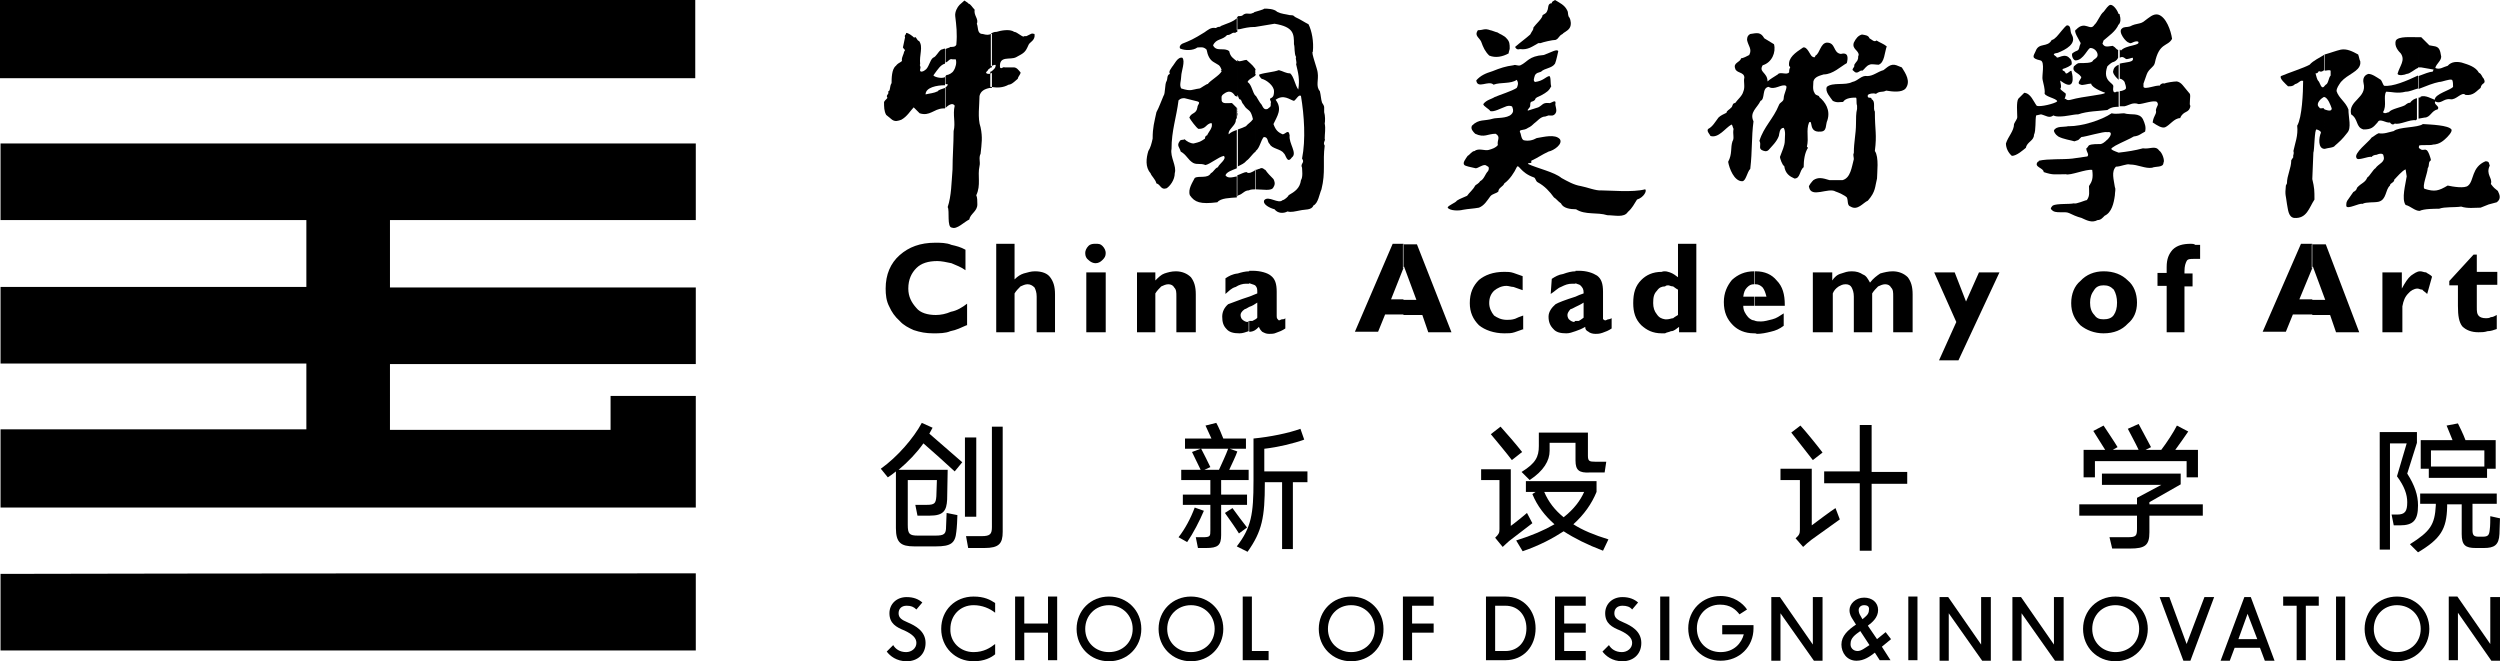 <?xml version='1.0' encoding='UTF-8'?>
<!DOCTYPE svg PUBLIC "-//W3C//DTD SVG 1.1//EN" "http://www.w3.org/Graphics/SVG/1.1/DTD/svg11.dtd">
<svg
   height='122.6'
   width='463.5'
   viewBox='0 0 463.5 122.6'
   y='0px'
   x='0px'
   version='1.1'
   xmlns="http://www.w3.org/2000/svg">
<style
   type='text/css'>
	.st0{fill:#000;}
	.st1{fill-rule:evenodd;clip-rule:evenodd;fill:#000;}
</style>
<title>创新logo</title>
<g transform='translate(-50.3,-19.4)'>
	<g>
		<path
   d='m 221.2,97.8 2,0.9 -0.6,1.1 6.1,5.3 -1.4,1.7 c -1.6,-1.5 -4.2,-3.8 -5.8,-5.2 -1.2,1.7 -2.8,3.4 -4.6,4.9 h 9.1 c 0,0.7 -0.1,4.9 -0.1,5.5 -0.1,2.1 -0.7,3 -3.2,3 h -2.3 l -0.4,-2 h 2.1 c 1.5,0 1.7,-0.3 1.8,-1.6 0,-0.4 0.1,-2.5 0.1,-3 h -5.4 v 8.3 c 0,1.7 0.3,2 1.9,2 h 3.2 c 1.7,0 2,-0.3 2,-1.7 0,-0.4 0.1,-2.1 0.1,-2.5 l 2,0.4 c 0,0.5 -0.1,2.5 -0.2,3.1 -0.2,2.1 -1,2.7 -3.8,2.7 h -4 c -2.5,0 -3.4,-0.7 -3.4,-3.4 v -10.5 c -0.5,0.4 -1,0.8 -1.5,1.1 l -1.3,-1.6 c 3.1,-2.2 6.1,-5.7 7.6,-8.5 z m 10.1,2.7 v 14.7 h -2.1 v -14.7 z m 1,18.3 c 1.6,0 1.9,-0.4 1.9,-1.7 V 98.5 h 2 V 118 c 0,2.2 -0.7,3 -3.4,3 h -3 l -0.4,-2.2 z'
   class='st0' />
		<path
   d='m 271.8,113.5 1.7,0.6 c -0.8,1.9 -2,4.2 -3.1,5.8 l -1.6,-0.9 c 1.2,-1.5 2.3,-3.6 3,-5.5 z m 1.1,-10.9 H 270 v -1.9 h 4.9 l -1.1,-2.4 2,-0.5 c 0.4,0.7 1,2.1 1.3,2.9 h 4.2 v 1.9 h -3 l 1.4,0.5 c -0.3,0.9 -1,2.3 -1.5,3.4 h 3.6 v 1.9 h -5.1 v 2.7 h 4.8 v 1.9 h -4.8 v 5.6 c 0,1.9 -0.6,2.4 -2.8,2.4 h -1.5 l -0.4,-2 h 1.3 c 1.4,0 1.4,-0.2 1.4,-1.3 V 113 h -5.1 v -1.9 h 5.1 v -2.7 h -5.4 v -1.9 h 3.6 c -0.5,-1 -1.2,-2.5 -1.6,-3.3 z m 5.1,0 h -5 c 0.5,0.9 1.2,2.4 1.7,3.4 l -1.1,0.5 h 2.7 c 0.5,-1.1 1.3,-2.8 1.7,-3.9 z m 0.8,11 c 0.7,1 2,2.7 2.7,3.6 l -1.5,1.1 c -0.6,-1 -1.9,-2.8 -2.6,-3.8 z m 3.9,-5 v -7.9 c 3.1,-0.3 6.5,-1 8.7,-1.8 l 0.7,2 c -1.9,0.7 -4.8,1.4 -7.4,1.7 v 4.2 h 8 v 2 H 290 v 12.4 h -2 v -12.4 h -3.2 v 0.2 c 0,6.3 -0.5,8.9 -3.2,12.7 l -2,-1 c 2.7,-3.5 3.1,-6 3.1,-12.1 z'
   class='st0' />
		<path
   d='m 330.4,106.5 v 10.4 c 0.2,-0.1 2.7,-2.1 3,-2.4 l 1,1.9 c -0.4,0.3 -3.5,2.7 -4.3,3.3 -0.3,0.3 -0.7,0.6 -1.2,1.1 l -1.4,-1.7 c 0.7,-0.7 0.8,-0.9 0.8,-1.6 v -9.1 h -3.4 v -2 h 5.5 z m -1.9,-8 c 1,1.1 3,3.4 4,4.7 l -1.9,1.5 c -0.9,-1.2 -2.9,-3.6 -3.9,-4.8 z m 10,18.1 c -1.8,-1.6 -3.2,-3.4 -4.1,-5.6 l 0.6,-0.4 h -1.8 v -2 h 13.1 v 2 c -0.9,2.2 -2.3,4.2 -4.3,6 1.7,1.1 3.9,2 6.5,2.8 l -1,2.1 c -2.9,-1.1 -5.3,-2.3 -7.3,-3.6 -2,1.3 -4.4,2.6 -7.6,3.7 l -1.2,-2 c 2.9,-0.9 5.2,-1.9 7.1,-3 z m -2.9,-14.5 v -2.5 h 9.1 v 4.3 c 0,1 0.3,1.1 1.3,1.1 h 2.1 l -0.3,2 H 345 c -1.9,0.1 -2.6,-0.4 -2.6,-2.2 v -3.3 h -4.8 v 1.5 c 0,1.8 -1.1,3.7 -3.7,5.4 l -1.5,-1.5 c 2.6,-1.6 3.2,-2.8 3.2,-4.8 z m 4.6,13.2 c 1.9,-1.5 3.1,-3.1 3.8,-4.7 h -7.4 c 0.8,1.9 2,3.4 3.6,4.7 z'
   class='st0' />
		<path
   d='m 386.2,106.3 v 10.5 c 0.8,-0.6 3.6,-2.7 4.4,-3.2 l 0.8,2.1 -5.3,3.8 c -0.5,0.4 -1.1,0.9 -1.5,1.3 l -1.4,-1.6 c 0.7,-0.6 0.8,-0.9 0.8,-1.6 v -9.2 h -3.6 v -2.1 z m -2.1,-8 c 1.1,1.2 3.2,3.8 4.1,5 l -1.8,1.4 c -0.9,-1.2 -3,-3.8 -4,-5.1 z m 13.2,0 v 8.6 h 6.6 v 2.2 h -6.6 v 12.4 h -2.2 V 109 h -6.6 v -2.2 h 6.6 v -8.6 h 2.2 z'
   class='st0' />
		<path
   d='m 446.5,112.9 v -1.2 l 4.5,-2.4 h -11 v -2.1 h 14.6 v 2 l -5.8,3.3 v 0.4 h 9.9 v 2.1 h -9.9 v 3.1 c 0,2.4 -0.8,3 -3.6,3 h -3.3 l -0.5,-2.1 h 3.3 c 1.6,0 1.8,-0.2 1.8,-1.6 V 115 h -10.7 v -2.1 z M 446.8,98 c 0.3,0.6 1.9,3.5 2.3,4.3 l -1,0.5 h 2.9 c 1,-1.3 2.3,-3.3 2.9,-4.5 l 2.1,1.1 c -0.6,0.9 -1.6,2.3 -2.4,3.4 h 4.2 v 5.1 h -2.1 v -3 h -17 v 3 h -2.1 v -5.1 h 4 l -2.2,-3.5 1.9,-1 c 0.4,0.6 2.2,3.3 2.6,4 l -0.9,0.5 h 4.8 c -0.5,-1.1 -1.6,-3.1 -2,-3.9 z'
   class='st0' />
		<path
   d='m 498.4,99.5 v 2 l -1.8,5.7 c 1.4,2.2 2,4 2,5.9 0,2.8 -0.9,3.7 -3.4,3.7 h -1.1 l -0.4,-2 h 1 c 1.5,0 1.9,-0.6 1.9,-2.3 0,-1.4 -0.5,-2.9 -1.9,-4.8 l 1.8,-6.1 h -3.1 v 19.7 h -1.9 V 99.5 Z m 3.5,13.6 v -0.3 H 499 v -1.9 h 14.2 v 1.9 h -4.5 v 4.9 c 0,1 0.3,1.2 1.2,1.2 h 0.7 c 1,0 1.2,-0.3 1.3,-1.3 0.1,-0.6 0.1,-1.9 0.1,-2.5 l 1.8,0.4 c 0,0.6 -0.1,2.2 -0.1,2.9 -0.1,2.1 -1,2.6 -2.9,2.6 h -1.5 c -1.9,0 -2.6,-0.5 -2.6,-2.6 v -5.5 H 504 c 0,0.2 0,0.4 0,0.5 -0.1,4.1 -1.2,5.9 -5.4,8.4 l -1.5,-1.5 c 3.8,-2.4 4.6,-3.6 4.8,-7.2 z M 505,101 503.9,98.3 506,97.9 c 0.2,0.4 1,2 1.4,3.1 h 5.6 v 5.3 h -1.6 v 1.7 h -10.8 v -1.7 h -1.5 V 101 Z m -4,4.9 h 9.9 v -3 H 501 Z'
   class='st0' />
	</g>
	<path
   d='m 50.3,19.4 c 43.1,0 86,0 128.9,0 v 14.5 c -42.9,0 -85.8,0 -128.9,0 z m 129,79.7 v -6.3 h -15.8 v 6.3 c -13.5,0 -27.1,0 -40.9,0 V 86.9 c 19,0 37.9,0 56.7,0 V 72.7 c -18.7,0 -37.7,0 -56.7,0 V 60.2 c 19,0 37.9,0 56.7,0 V 46 c -42.9,0 -85.8,0 -128.9,0 v 14.2 c 19,0 37.9,0 56.7,0 v 12.4 c -18.7,0 -37.7,0 -56.7,0 v 14.2 c 19,0 37.9,0 56.7,0 V 99 c -18.7,0 -37.7,0 -56.7,0 v 14.5 c 43.1,0 86,0 128.9,0 z m 0,26.6 V 140 c -42.9,0 -85.8,0 -128.9,0 v -14.2 c 43.1,-0.1 86,-0.1 128.9,-0.1 z'
   class='st1' />
	<g>
		<path
   d='M 479,77.8 V 75 h 2.4 l -2.3,-6.2 -0.2,0.4 v -4.5 h 2.6 l 6.2,16.3 h -4.3 l -1.1,-3.2 z m 27.1,-5.5 h -1.7 v -0.8 l 4.5,-4.9 h 0.6 v 3.2 h 3.8 v 2.4 h -3.8 v 4.1 c 0,0.8 0,1.3 0.4,1.7 0.2,0.2 0.6,0.4 1.3,0.4 0.2,0 0.6,0 0.9,-0.2 0.4,0 0.7,-0.2 1.1,-0.4 v 2.6 c -0.6,0.2 -1.1,0.4 -1.7,0.4 -0.6,0.2 -1.1,0.2 -1.7,0.2 -1.3,0 -2.3,-0.4 -3,-1.1 C 506.2,79.1 506,78 506,76.1 V 72.3 Z M 492,81 V 69.9 h 3.6 v 3 c 0.6,-1.1 1.1,-1.9 1.7,-2.4 0.6,-0.4 1.1,-0.8 1.7,-0.8 0.4,0 0.7,0.2 1.1,0.2 0.2,0.2 0.8,0.4 1.1,0.8 l -0.9,3.2 c -0.4,-0.4 -0.8,-0.6 -0.9,-0.8 -0.4,0 -0.6,-0.2 -0.9,-0.2 -0.6,0 -1.3,0.4 -1.7,0.9 -0.6,0.6 -0.9,1.3 -1.1,2.4 V 81 Z M 479,64.6 v 4.5 l -2.4,5.8 h 2.4 v 2.8 h -3.6 l -1.3,3.2 h -4.3 l 7.1,-16.3 z m -38.7,16.6 v -2.6 0 c 0.8,0 1.5,-0.2 1.9,-0.8 0.4,-0.6 0.6,-1.3 0.6,-2.3 0,-0.9 -0.2,-1.7 -0.6,-2.4 -0.6,-0.6 -1.1,-0.8 -1.9,-0.8 v 0 -2.6 0 c 1.9,0 3.4,0.6 4.5,1.7 1.1,0.9 1.7,2.4 1.7,4.1 0,1.7 -0.6,3 -1.7,3.9 -1.1,1.2 -2.6,1.8 -4.5,1.8 z M 452,81 v -8.6 h -1.7 V 70 h 1.7 v -1.1 c 0,-1.5 0.4,-2.4 1.1,-3.2 0.8,-0.8 1.9,-1.1 3.4,-1.1 0.2,0 0.6,0 0.8,0.2 0.4,0 0.8,0 0.9,0 v 2.6 c -0.2,0 -0.4,0 -0.6,0 -0.2,0 -0.4,0 -0.6,0 -0.6,0 -1.1,0 -1.3,0.4 -0.2,0.4 -0.4,0.9 -0.4,1.9 v 0.4 h 1.5 v 2.4 h -1.5 V 81 Z M 440.3,69.7 v 2.6 c -0.7,0 -1.3,0.2 -1.7,0.8 -0.6,0.8 -0.8,1.5 -0.8,2.4 0,0.9 0.2,1.7 0.8,2.3 0.4,0.6 0.9,0.8 1.7,0.8 v 2.6 c -1.7,0 -3.2,-0.6 -4.3,-1.5 -1.1,-1.1 -1.7,-2.4 -1.7,-4.1 0,-1.7 0.6,-3.2 1.7,-4.1 1.1,-1.2 2.6,-1.8 4.3,-1.8 z m -64.8,11.5 v -2.4 c 0.4,0.2 0.8,0.2 1.3,0.2 0.6,0 1.3,-0.2 2.1,-0.4 0.8,-0.2 1.3,-0.6 2.1,-1.1 v 2.3 c -0.8,0.6 -1.5,0.9 -2.4,1.1 -0.8,0.2 -1.7,0.4 -2.6,0.4 -0.1,-0.1 -0.3,-0.1 -0.5,-0.1 z m 0,-5.1 v -1.7 h 2.3 c -0.2,-0.8 -0.4,-1.3 -0.7,-1.7 -0.4,-0.4 -0.8,-0.6 -1.3,-0.6 h -0.2 v -2.4 h 0.2 c 1.7,0 3,0.6 3.9,1.7 1.1,1.1 1.5,2.6 1.5,4.5 v 0.2 z m 37.9,10.1 h -3.6 l 3.2,-7.1 -4.1,-9.2 h 3.8 l 2.1,5.4 2.4,-5.4 H 421 Z M 386.4,81 V 69.9 h 3.6 v 1.5 c 0.4,-0.6 0.9,-1.1 1.7,-1.3 0.6,-0.2 1.1,-0.4 1.9,-0.4 0.9,0 1.5,0.2 2.1,0.6 0.6,0.2 0.9,0.8 1.3,1.5 0.6,-0.8 1.3,-1.3 1.9,-1.7 0.7,-0.2 1.5,-0.4 2.3,-0.4 1.1,0 2.1,0.4 2.8,1.1 0.6,0.8 0.9,1.7 0.9,3.2 v 7 h -3.6 v -6.6 c 0,-0.8 0,-1.3 -0.4,-1.7 -0.2,-0.4 -0.6,-0.6 -1.1,-0.6 -0.4,0 -0.9,0.2 -1.3,0.4 -0.4,0.4 -0.8,0.8 -1.1,1.3 V 81 H 394 v -6.6 c 0,-0.8 -0.2,-1.3 -0.4,-1.7 -0.2,-0.4 -0.6,-0.6 -1.1,-0.6 -0.6,0 -0.9,0.2 -1.3,0.4 -0.6,0.4 -0.9,0.8 -1.1,1.3 V 81 Z M 375.5,69.7 v 2.4 c -0.6,0 -0.9,0.2 -1.3,0.6 -0.4,0.4 -0.6,0.9 -0.7,1.7 h 2.1 v 1.7 h -2.1 v 0 c 0,0.9 0.4,1.5 0.9,2.1 0.4,0.4 0.8,0.6 1.1,0.6 v 2.4 c -1.7,0 -3,-0.6 -3.9,-1.5 -1.1,-1.1 -1.7,-2.4 -1.7,-4.3 0,-1.7 0.6,-3 1.5,-4.1 1.1,-1 2.4,-1.6 4.1,-1.6 z M 359,81.2 v -2.6 c 0.2,0 0.4,0 0.4,0 0.4,0 0.8,-0.2 1.1,-0.2 0.2,-0.2 0.6,-0.4 0.9,-0.6 v -4.7 c -0.4,-0.2 -0.6,-0.4 -0.9,-0.6 -0.4,0 -0.7,-0.2 -0.9,-0.2 -0.2,0 -0.4,0 -0.6,0.2 v -2.8 c 0.4,0 0.8,0.2 0.9,0.2 0.6,0.2 1.1,0.6 1.5,0.9 v -6.2 h 3.4 V 81 h -3.2 v -1 c -0.6,0.4 -0.9,0.8 -1.5,0.8 -0.4,0.2 -0.8,0.2 -1.1,0.4 z m 0,-11.5 v 2.8 c -0.6,0 -1.1,0.2 -1.5,0.8 -0.6,0.6 -0.7,1.3 -0.7,2.3 0,0.8 0.2,1.5 0.7,2.1 0.4,0.6 0.9,0.8 1.5,0.9 v 2.6 c -0.2,0 -0.4,0 -0.6,0 -1.7,0 -2.8,-0.6 -3.8,-1.5 -1.1,-1.1 -1.5,-2.4 -1.5,-4.1 0,-1.9 0.4,-3.2 1.5,-4.3 0.9,-0.9 2.1,-1.5 3.8,-1.5 0.2,-0.1 0.4,-0.1 0.6,-0.1 z m -16.6,11.1 v -1.9 c 0.2,0 0.4,0 0.6,0 0.4,-0.2 0.6,-0.4 0.9,-0.6 v -2.8 c -0.6,0.4 -1.1,0.6 -1.5,0.8 v -1.9 c 0.4,-0.2 0.9,-0.4 1.5,-0.6 v 0 c 0,-0.2 0,-0.2 0,-0.2 0,-0.6 -0.2,-0.9 -0.6,-1.3 -0.2,-0.2 -0.6,-0.2 -0.9,-0.4 v -2.3 c 0.2,0 0.4,0 0.6,0 1.5,0 2.6,0.4 3.4,0.9 0.8,0.6 1.1,1.5 1.1,3 V 78 c 0,0.2 0,0.4 0,0.6 0.2,0 0.2,0.2 0.4,0.2 0.2,0 0.4,-0.2 0.6,-0.2 0,0 0.2,0 0.6,-0.2 v 1.9 c -0.6,0.4 -1.1,0.6 -1.7,0.8 -0.6,0.2 -0.9,0.2 -1.3,0.2 -0.6,0 -1.1,-0.2 -1.3,-0.4 -0.4,-0.2 -0.6,-0.4 -0.6,-0.9 -0.7,0.4 -1.2,0.6 -1.8,0.8 z m 0,-11.1 V 72 c -0.2,0 -0.4,0 -0.6,0 -0.8,0 -1.3,0.2 -2.1,0.6 -0.6,0.2 -1.1,0.8 -1.9,1.3 l 0.2,-2.8 c 0.6,-0.4 1.3,-0.8 2.1,-0.9 0.8,-0.3 1.6,-0.5 2.3,-0.5 z m 0,4.7 v 1.9 c -0.4,0.2 -0.7,0.4 -0.9,0.4 -0.4,0.4 -0.6,0.8 -0.6,1.1 0,0.4 0.2,0.8 0.4,0.9 0.2,0.2 0.6,0.4 0.9,0.4 0,0 0,-0.2 0.2,-0.2 v 1.9 c -0.6,0.2 -1.1,0.4 -1.7,0.4 -1.1,0 -1.9,-0.2 -2.4,-0.8 -0.6,-0.6 -0.9,-1.3 -0.9,-2.3 0,-0.9 0.6,-1.7 1.3,-2.3 0.5,-0.3 1.8,-0.8 3.7,-1.4 z m -31.9,3.4 V 75 h 2.4 l -2.3,-6.2 -0.2,0.4 v -4.5 h 2.6 l 6.4,16.3 h -4.3 L 314,77.8 Z m 22.3,2.6 c -0.6,0.2 -1.1,0.4 -1.7,0.6 -0.6,0.2 -1.1,0.2 -1.9,0.2 -1.9,0 -3.6,-0.6 -4.7,-1.5 -1.1,-1.1 -1.7,-2.4 -1.7,-4.1 0,-1.9 0.6,-3.2 1.7,-4.3 1.1,-0.9 2.6,-1.5 4.7,-1.5 0.6,0 1.1,0 1.7,0.2 0.6,0.2 1.1,0.4 1.7,0.6 v 2.6 c -0.6,-0.2 -1.1,-0.4 -1.7,-0.6 -0.4,0 -0.9,-0.2 -1.3,-0.2 -0.9,0 -1.7,0.4 -2.3,0.9 -0.6,0.6 -0.9,1.3 -0.9,2.3 0,0.9 0.4,1.7 0.9,2.3 0.6,0.4 1.3,0.8 2.4,0.8 0.4,0 0.9,0 1.5,-0.2 0.4,-0.2 0.9,-0.4 1.5,-0.6 v 2.5 z M 310.5,64.6 v 4.5 l -2.3,5.8 h 2.3 v 2.8 h -3.4 l -1.3,3.2 h -4.3 l 7,-16.3 z m -28.6,16.2 v -1.9 c 0.2,0 0.4,0 0.6,0 0.4,-0.2 0.8,-0.4 0.9,-0.6 v -2.8 c -0.6,0.4 -0.9,0.6 -1.5,0.8 v -1.9 c 0.6,-0.2 0.9,-0.4 1.5,-0.6 v 0 c 0,-0.2 0,-0.2 0,-0.2 0,-0.6 0,-0.9 -0.4,-1.3 -0.4,-0.2 -0.6,-0.2 -1.1,-0.4 v -2.3 c 0.2,0 0.4,0 0.6,0 1.5,0 2.8,0.4 3.4,0.9 0.8,0.6 1.1,1.5 1.1,3 V 78 c 0,0.2 0,0.4 0.2,0.6 l 0.2,0.2 c 0.2,0 0.4,-0.2 0.6,-0.2 0.2,0 0.4,0 0.6,-0.2 v 1.9 c -0.6,0.4 -1.1,0.6 -1.7,0.8 -0.4,0.2 -0.9,0.2 -1.3,0.2 -0.6,0 -0.9,-0.2 -1.3,-0.4 -0.2,-0.2 -0.4,-0.4 -0.6,-0.9 -0.6,0.6 -0.9,0.8 -1.5,0.9 h -0.3 z m -52.4,-1.1 c -0.9,0.4 -1.9,0.9 -3,1.1 -0.9,0.4 -2.1,0.4 -3.2,0.4 -1.3,0 -2.4,-0.2 -3.6,-0.6 -0.9,-0.4 -1.9,-0.9 -2.6,-1.7 -0.9,-0.8 -1.5,-1.7 -1.9,-2.6 -0.6,-1.1 -0.7,-2.3 -0.7,-3.4 0,-2.6 0.9,-4.7 2.6,-6.2 1.7,-1.5 3.8,-2.3 6.6,-2.3 0.9,0 2.1,0 3,0.4 0.9,0.2 1.7,0.4 2.6,0.9 v 3.8 c -0.8,-0.6 -1.7,-0.9 -2.6,-1.3 -0.9,-0.2 -1.9,-0.4 -2.6,-0.4 -1.7,0 -3,0.4 -3.9,1.3 -0.9,0.9 -1.5,2.1 -1.5,3.8 0,1.5 0.6,2.6 1.5,3.6 0.7,0.9 2.1,1.3 3.6,1.3 0.9,0 1.9,-0.2 2.8,-0.6 1.1,-0.2 2.1,-0.8 3,-1.5 v 4 z m 52.4,-10 V 72 c -0.2,0 -0.4,0 -0.6,0 -0.6,0 -1.3,0.2 -1.9,0.6 -0.8,0.2 -1.3,0.8 -1.9,1.3 V 71 c 0.6,-0.4 1.3,-0.8 2.3,-0.9 0.6,-0.2 1.4,-0.4 2.1,-0.4 z m 0,4.7 v 1.9 c -0.4,0.2 -0.6,0.4 -0.8,0.4 -0.6,0.4 -0.8,0.8 -0.8,1.1 0,0.4 0.2,0.8 0.4,0.9 0.2,0.2 0.6,0.4 0.9,0.4 l 0.2,-0.2 v 1.9 c -0.6,0.2 -1.1,0.4 -1.7,0.4 -1.1,0 -1.9,-0.2 -2.4,-0.8 -0.6,-0.6 -0.8,-1.3 -0.8,-2.3 0,-0.9 0.4,-1.7 1.1,-2.3 0.9,-0.3 2,-0.8 3.9,-1.4 z M 261.1,81 V 69.9 h 3.4 v 1.5 c 0.6,-0.6 1.1,-1.1 1.7,-1.3 0.6,-0.2 1.3,-0.4 2.1,-0.4 1.1,0 2.1,0.4 2.8,1.1 0.6,0.8 0.9,1.7 0.9,3.2 v 7 h -3.6 v -6.6 c 0,-0.8 0,-1.3 -0.4,-1.7 -0.2,-0.4 -0.6,-0.6 -1.1,-0.6 -0.4,0 -0.9,0.2 -1.3,0.4 -0.4,0.4 -0.8,0.8 -1.1,1.3 V 81 Z m -9.6,-14.7 c 0,-0.4 0.2,-0.9 0.6,-1.3 0.4,-0.4 0.9,-0.4 1.3,-0.4 0.6,0 0.9,0 1.3,0.4 0.4,0.4 0.6,0.9 0.6,1.3 0,0.6 -0.2,0.9 -0.6,1.3 -0.4,0.4 -0.8,0.6 -1.3,0.6 -0.4,0 -0.9,-0.2 -1.3,-0.6 -0.4,-0.3 -0.6,-0.7 -0.6,-1.3 z M 251.7,81 V 69.9 h 3.6 V 81 Z M 235,81 V 64.6 h 3.4 v 6.6 c 0.6,-0.6 1.1,-0.9 1.7,-1.1 0.8,-0.2 1.3,-0.4 2.1,-0.4 1.3,0 2.3,0.4 2.8,1.1 0.6,0.8 0.9,1.7 0.9,3.2 v 7 h -3.4 v -6.6 c 0,-0.8 -0.2,-1.3 -0.4,-1.7 -0.4,-0.4 -0.8,-0.6 -1.3,-0.6 -0.4,0 -0.9,0.2 -1.3,0.4 -0.4,0.4 -0.8,0.8 -1.1,1.3 V 81 Z'
   class='st1' />
		<g>
			<path
   d='m 326.6,25 c 0.2,0 1.1,0.4 1.3,0.4 0.6,0.4 1.3,0.6 1.7,1.1 0.6,0.6 0.6,1.1 0.6,1.9 0,0.2 -0.2,0.6 -0.2,0.9 -1.1,0.6 -2.4,0.9 -3.6,0.4 -0.8,-0.8 -1.1,-1.5 -1.5,-2.6 v 0 c -0.4,-0.8 -1.3,-1.1 -0.6,-2.1 1,0 1.2,-0.4 2.3,0 z'
   class='st1' />
			<path
   d='m 379.2,27.6 c 0.4,1.5 -0.4,3.4 -2.1,3.9 -0.8,1.3 0.9,1.3 0.9,3 0.4,-0.4 1.3,-0.9 1.9,-1.3 0.4,-0.6 1.7,0.2 2.1,-0.4 0,0 0,-0.8 0.2,-0.8 0,-0.2 -0.2,-0.4 -0.2,-0.4 -0.2,-1.5 1.1,-2.4 2.6,-3.4 0.8,-0.2 1.3,1.5 1.7,1.7 0.2,0 0.4,0.4 0.6,-0.2 0.8,-0.4 0.9,-2.3 2.1,-2.4 1.7,0 1.1,1.9 2.6,2.1 1.5,-0.4 1.3,0.9 1.1,1.7 -1.1,0.6 -2.6,2.1 -4.3,2.1 -0.6,0.2 -1.7,0.4 -1.9,1.3 0,0.6 -0.2,1.5 0.2,2.1 0.2,0.6 0.9,0.4 0.9,0.8 1.1,0.9 2.1,2.4 1.5,4.3 -0.4,0.8 0,2.1 -1.3,2.1 -2.3,0.2 -1.3,-2.3 -2.1,-1.7 -0.6,1.5 0,2.8 -0.4,4.5 l 0.2,0.2 c -0.6,0.9 -0.8,2.3 -0.8,3.6 -0.8,0.6 -0.6,2.1 -1.7,2.1 -0.9,-0.4 -1.7,-0.9 -1.9,-2.3 -0.4,-0.2 -0.8,-1.5 -0.8,-1.7 0.4,-1.1 0.9,-2.1 0.9,-3 0,-0.8 0.2,-1.7 -0.2,-2.4 -0.8,0 -0.8,1.1 -0.9,1.5 -0.4,1.1 -1.3,1.9 -1.9,2.6 -0.4,0.4 -0.9,0.2 -1.3,0 -0.6,-0.4 0,-0.9 -0.4,-1.7 0.8,-2.6 2.6,-4.1 3.6,-6.6 0.2,-0.6 0.9,-0.6 0.9,-1.3 0,-0.8 0.8,-2.1 0.4,-2.3 -0.8,-0.4 -2.1,0.9 -3.2,0.2 -1.3,0.2 -0.6,2.3 -1.5,2.6 -0.6,1.3 -2.1,2.1 -1.3,3.8 -0.4,3 -0.2,5.4 -0.6,8.8 -0.6,0.6 -0.8,2.3 -1.5,2.3 -1.5,0 -2.4,-2.4 -2.6,-3.6 0.8,-1.5 0.4,-2.6 0.8,-3.8 0.4,-0.6 0,-1.3 0.2,-2.3 -0.2,-0.4 -0.2,-0.8 -0.4,-0.8 -1.1,0.6 -2.4,2.6 -3.9,2.1 0,-0.2 -0.8,-0.9 -0.4,-1.3 0.8,-0.4 1.3,-1.3 1.9,-2.1 0.4,-0.4 0.9,-0.6 1.5,-0.9 0,-0.4 0.6,-0.6 0.8,-0.9 0.4,-0.2 0.2,-0.9 0.8,-0.9 0.4,-0.6 1.3,-1.3 1.5,-2.1 0.4,-0.9 0,-1.9 0.2,-2.6 0,-1.1 -1.5,-0.8 -1.7,-1.7 -0.4,-1.1 0.9,-1.1 1.1,-1.9 0.4,0 1.1,-0.4 1.5,-0.6 0.6,-1.1 -0.2,-1.7 -0.4,-2.8 0,-0.6 0.2,-0.9 0.6,-1.1 1.3,-0.2 1.9,-0.4 2.6,0.8 z'
   class='st1' />
			<path
   d='m 396.9,26.5 c 0.4,0.2 0.9,0.8 1.3,0.4 0.6,0.4 1.3,0.6 1.9,1.1 -0.4,1.1 -0.4,3 -1.5,3.4 -0.6,0 -1.3,-0.2 -1.7,0 -0.6,0.2 -0.9,0.8 -1.3,1.1 -0.6,-0.2 -0.9,0.9 -1.7,0 -0.4,-0.2 0.2,-0.6 0.2,-0.9 -0.2,-0.2 0.6,-0.9 0.6,-1.1 0.2,-0.4 0,-0.6 0.2,-0.9 0,-0.9 -1.3,-1.1 -0.9,-2.3 0.4,-0.8 0.8,-1.3 1.5,-1.5 0.5,0.1 1.2,0.1 1.4,0.7 z'
   class='st1' />
			<path
   d='m 339.2,28.9 c 0,0 -0.4,1.9 -0.6,2.3 -0.6,0.9 -1.9,0.8 -2.6,1.5 -0.6,0.2 -0.8,0.2 -1.1,0.6 -0.2,0.6 -0.4,1.1 0,1.3 1.5,-0.2 1.9,-0.9 2.6,-1.1 0.4,0 0.2,1.5 0.4,1.9 -0.4,0.8 -0.8,1.1 -1.9,1.7 -0.4,0.2 -1.1,0.4 -1.1,0.8 -0.6,0.6 -0.9,0 -0.9,1.1 0,0.4 -0.7,0.8 -0.4,0.9 l 1.9,-0.6 c 0.8,-0.4 0.8,-0.9 1.9,-0.8 0.4,0.2 1.3,-0.8 1.3,0 -0.2,0.4 0.4,1.3 0,1.9 -0.4,0.6 -0.9,0.4 -1.3,0.4 l -0.6,0.2 c -0.9,0 -1.5,0.9 -2.1,1.3 -0.2,0.2 -0.6,0.6 -1.1,0.8 -0.8,0.6 -1.7,0.2 -1.5,0.8 0.2,0.2 0.2,1.3 0.7,1.5 0.9,0.2 1.7,0 2.4,-0.4 1.3,-0.2 3.4,-0.8 4.3,0.2 0.6,0.9 -1.1,2.1 -2.1,2.3 -1.3,0.6 -1.9,1.1 -3.2,1.7 v 0.4 c 0.2,0 -0.8,0 -0.6,0.2 1.7,0.8 4.9,1.5 6.2,2.6 1.1,0.6 2.3,1.3 3.6,1.5 1.1,0.2 2.8,0.9 3.8,0.8 1.7,0 5.8,0.4 8.1,-0.2 0.4,0.2 -0.2,1.5 -1.5,1.9 -0.6,0.9 -0.8,1.5 -1.7,2.3 -0.7,1.1 -2.4,0.6 -3.8,0.6 -1.9,-0.6 -4.1,0 -5.8,-1.1 -1.1,0 -2.4,-0.2 -2.8,-1.1 -0.6,-0.4 -0.8,-0.8 -1.3,-1.1 -0.8,-1.1 -1.7,-2.1 -3,-2.8 -0.4,-0.2 -0.4,-0.8 -0.7,-0.9 -2.6,-0.9 -2.8,-2.6 -3.2,-1.9 -0.4,0.9 -1.3,2.3 -2.3,3 -0.2,0.6 -1.1,0.8 -1.1,1.5 -0.4,0.4 -1.1,0.4 -1.5,0.9 -0.6,0.8 -1.1,1.7 -2.1,2.1 -1.1,0.2 -1.9,0.2 -3,0.4 -0.7,0.2 -2.4,0.2 -2.8,-0.4 0,-0.4 1.5,-0.9 1.7,-1.3 0.6,-0.4 1.3,-0.6 1.9,-0.9 0.4,-0.6 1.1,-1.1 1.5,-1.9 0.2,-0.2 0.7,-0.4 0.9,-0.8 0.8,-0.4 0.9,-1.3 1.5,-1.9 0.2,-0.4 0.2,-0.8 -0.2,-0.9 0,0 -0.2,-0.2 -0.4,-0.2 -0.6,0 -1.3,0.6 -1.7,0.6 -0.9,-0.2 -1.9,-0.4 -2.1,-0.6 -0.4,-0.4 0.2,-1.1 0.6,-1.7 0.4,-0.2 0.8,-0.9 1.3,-0.9 0.7,-0.6 1.9,0 2.6,-0.2 0.7,-0.2 1.3,-0.4 1.7,-0.9 -0.2,-0.9 0.6,-1.5 -0.4,-2.1 -1.5,0 -2.1,0.8 -3.8,0 -0.4,-0.4 -0.9,-0.9 -0.6,-1.5 1.3,-1.3 2.3,-0.8 3.9,-1.3 0.6,-0.2 2.6,0 3.4,-0.8 0.4,-0.4 0.4,-0.8 0.2,-1.3 0,-0.2 -0.4,-0.4 -1.1,-0.2 -1.1,0.4 -2.3,1.1 -3,0.9 -0.2,-0.4 -1.3,-0.9 -1.3,-1.3 0.6,-0.8 1.5,-0.9 2.1,-1.3 0.9,-0.4 3.2,-1.1 4.1,-1.7 0.2,-0.4 0.4,-0.9 0,-1.5 -1.1,0.8 -3,0.4 -4.3,0.9 -0.9,-0.9 -3,0.9 -3.2,-0.8 0.8,-0.9 1.7,-1.3 3,-1.7 1.5,-0.6 2.4,-0.9 3.9,-1.1 0.4,-0.2 0.8,0.2 1.3,0 1.3,-0.6 1.5,-1.7 4.3,-1.9 1.4,-0.5 2.5,-1.2 2.7,-0.7 z'
   class='st1' />
			<path
   d='m 402.9,31.9 c 0.7,1.1 1.7,2.6 0.7,3.9 -0.7,0.8 -2.4,0.6 -3.6,0.4 -0.8,0.4 -1.1,0 -1.9,0.6 -0.6,-0.2 -1.3,0 -1.5,0.2 -0.2,0.9 0.7,0.2 0.7,0.8 0.8,0.4 0.2,1.7 0.6,2.3 0,3.6 0.4,4.1 0,7.3 0.8,1.1 0.4,4.1 0.4,5.1 -0.4,1.5 -0.2,2.4 -1.7,4.1 -0.9,0.4 -1.9,1.9 -3.2,1.1 -0.7,-0.2 -0.4,-1.1 -0.7,-1.7 -0.4,-0.4 -1.5,-0.9 -2.1,-1.1 -1.3,-0.8 -4.5,1.3 -4.9,-0.8 -0.2,-0.2 0.6,-1.1 0.8,-1.3 0.9,-0.6 1.7,-0.4 3,0 h 2.4 c 1.5,-0.4 1.7,-2.4 2.1,-3.9 0,-0.4 -0.2,-0.9 0,-1.1 0,-2.1 0.4,-3.6 0.4,-5.4 0,-0.9 0,-2.1 0.2,-2.8 V 39 c -0.2,-0.6 0,-1.3 -0.2,-1.5 -0.6,0 -1.9,0 -2.4,0.8 -0.7,0 -1.1,0.2 -1.9,-0.2 -0.4,-0.6 -1.5,-1.7 -1.1,-2.6 1.1,-0.9 3.4,-0.2 4.7,-0.9 1.1,-0.2 1.7,-1.3 2.8,-1.1 1.1,0 1.9,-0.8 3,-1.1 0.6,-0.4 1.3,-1.3 2.4,-0.9 z'
   class='st1' />
			<path
   d='m 510.8,34 c -0.4,-0.4 -0.4,-0.9 -0.9,-1.1 -0.6,-1.1 -1.9,-1.5 -3.2,-1.9 -0.9,-0.2 -1.9,-0.2 -2.6,0.6 -0.8,0.2 -1.5,0.8 -2.3,0.4 0.2,-0.8 1.1,-1.3 1.1,-2.1 v 0 c -0.2,-1.3 -0.4,-1.7 -1.1,-1.9 l -1.1,-0.2 -1.5,-1.5 h -0.6 v 5.6 c 0.2,0 0.4,0 0.6,0 l 2.3,0.4 -0.2,0.4 c -0.6,0 -1.5,0.4 -2.6,0.8 v 2.4 c 1.5,-0.6 2.8,-1.1 3.8,-1.3 0.6,0 1.9,-0.6 2.4,-0.4 0.2,0.2 0.2,0.9 0.2,1.3 -0.4,0.6 -3.4,1.3 -3.4,2.4 -0.6,-0.2 -1.7,-0.9 -2.6,-0.6 0,0.2 -0.2,0.2 -0.4,0.2 v 3.9 l 1.1,-0.2 c 1.1,0 1.3,-1.3 2.4,-1.5 0.6,-0.6 -0.8,-0.9 -0.4,-1.5 1.1,0.6 1.5,-0.6 2.8,-0.4 1.1,0.2 2.1,-1.5 2.8,-0.8 1.5,0.2 2.1,-0.8 2.8,-1.3 0.2,-1.1 1.1,-0.6 0.6,-1.7 z m -12.2,-7.7 c -1.3,0 -3.6,-0.2 -4.1,0.6 -0.4,1.1 0.6,2.1 0.9,2.4 0.9,1.3 -0.2,2.3 -0.6,3.8 0.2,0.4 1.3,0.2 1.7,0 0.6,0 1.5,-0.9 2.1,-1.1 z m 0,7.1 v 2.4 c -0.8,0.2 -1.5,0.6 -2.3,0.6 -1.5,0.4 -2.6,0 -3.6,0 -0.6,0.9 0.2,2.6 -0.6,3.8 0.4,0.4 0.8,0 1.1,0 0.4,-0.6 2.3,-0.9 3,-1.3 v 0 c 0.2,-0.2 0.8,-0.6 0.9,-0.4 0.4,-0.6 0.9,-0.8 1.3,-0.9 v 3.9 l -0.2,0.2 c -1.1,-0.2 -3,0.9 -3.9,0.6 -0.4,0.4 -0.8,0 -0.9,-0.2 -0.7,0.2 -1.9,-0.9 -2.3,0 -0.8,0.9 -1.1,1.3 -2.6,1.3 -1.5,-0.4 -0.9,-1.9 -2.3,-2.8 -0.6,-2.6 3,-3 2.3,-5.8 -0.2,-0.9 0.2,-1.5 0.9,-1.7 0.7,0 1.5,0.6 2.3,1.1 0.2,0.2 0.4,0.9 0.6,1.1 1.6,0.2 4.2,-0.9 6.3,-1.9 z'
   class='st1' />
			<path
   d='m 456.3,36.8 c -1.3,-1.5 -1.5,-2.1 -2.4,-2.3 -0.6,0 -1.9,0.2 -2.4,0.4 -0.2,-0.2 -0.8,0.2 -0.8,0.4 -0.6,-0.2 -2.8,0.8 -3,0.2 v -0.6 l 0.6,-1.7 c 0.4,-1.1 1.3,-1.3 1.5,-2.1 0.8,-3.9 2.4,-3 3.2,-4.5 -0.2,-1.5 -1.1,-4.1 -2.6,-4.5 -0.9,-0.2 -1.7,0.6 -2.4,1.1 -0.9,0.8 -1.5,0.4 -2.8,1.1 -0.6,0.2 -1.1,0 -1.5,0.4 -0.8,0.6 0.8,2.6 1.3,2.6 0.4,0.4 0.9,-0.4 1.7,-0.2 0.6,0.8 -2.3,0.6 -3.2,1.7 0,0 0,-0.2 -0.2,-0.2 v 1.5 c 0.4,-0.2 0.6,-0.2 1.1,0.2 0.2,0.2 1.1,-0.2 1.3,-0.2 0.4,0.9 -1.3,0.8 -2.4,1.1 V 34 c 0.4,0 0.8,0.4 0.9,0.6 0,0.2 0.4,0.9 0.2,1.3 -0.2,0.2 -0.8,0.4 -1.1,0.4 v 2.8 c 0.4,0 0.8,0 0.9,0 0.9,-0.2 1.5,-0.8 2.6,-0.4 0.8,0 2.8,-0.8 3.4,-0.4 0.4,0.6 0,0.6 -0.2,1.5 0.2,0.8 -0.4,0.9 -0.6,2.3 0.9,0.6 1.7,1.1 2.3,0.9 0.9,-0.4 1.7,-1.7 2.8,-1.7 0.6,-1.5 1.7,-0.8 1.9,-2.3 -0.3,-0.1 0.1,-1.8 -0.1,-2.2 z M 443.1,24 v -2 c 0.2,0 0.2,0 0.2,0.2 0.2,0.7 0.2,1.3 -0.2,1.8 z m 0,4.7 c -0.6,-0.2 -0.4,-0.4 -1.1,-0.8 -1.3,0.2 -1.5,0.2 -1.9,-0.4 l 0.2,-0.6 c 0.9,-0.8 2.3,-1.7 2.8,-3 V 22 c -0.2,-0.6 -0.9,-1.7 -1.5,-1.7 -0.4,0 -0.9,0.8 -1.3,1.3 -0.6,0.4 -1.1,1.9 -1.7,2.4 -0.8,1.3 -1.7,-0.9 -3.4,0.9 -0.6,0.2 0.6,1.9 0.8,2.4 0.2,0 -0.2,0.6 -0.2,0.9 -0.2,0.8 -0.4,0.4 -1.3,1.1 -0.2,0.4 0.2,1.3 0.6,1.3 1.5,0 2.3,-2.4 2.8,-2.3 0.6,0 1.3,0.6 1.3,1.3 0,0.6 -0.8,0.8 -0.9,1.1 -0.2,0.4 -1.5,0.4 -2.6,0.4 -0.2,0 -0.7,0.4 -0.9,0.6 -0.4,1.1 0.8,1.1 1.3,1.9 0.4,0.2 -1.1,1.3 0,1.5 0.2,0.2 1.3,-0.2 1.9,-0.2 0,0.4 0.9,1.1 2.6,1.7 -0.2,0.4 -3.9,0.6 -6.4,1.3 -0.8,0.2 -0.9,-0.2 -0.9,-0.2 -0.6,0.4 0.4,-0.9 -0.2,-1.1 -0.2,-0.2 -0.9,-0.6 -0.8,-0.8 0.4,-0.4 -0.4,-1.9 0.2,-1.3 2.6,1.9 2.1,-1.1 1.9,-1.7 0,-0.8 -0.7,0.4 -1.1,0.2 -0.4,-0.8 -0.6,-0.2 -0.6,-0.8 0.7,-0.2 1.5,-0.6 1.7,-0.9 0,-0.4 0,-0.8 -0.4,-1.1 -0.9,-1.1 -2.3,0.2 -2.4,-0.2 0,-0.2 -1.3,-0.6 0.2,-0.8 1.5,-0.6 3.6,-1.7 2.6,-3.4 -0.4,-0.6 0,-1.7 -0.9,-1.7 -0.4,0.2 -1.5,1.7 -1.9,2.1 -0.2,0.2 -0.6,0.6 -0.9,0.6 -0.8,1.5 -2.4,0.4 -3,2.1 -0.4,0.9 -0.9,1.3 0.9,1.7 0.9,0.2 0.2,3 0.4,3.6 0.2,0.8 0.4,1.7 0.4,2.3 -0.4,0.8 2.3,1.1 2.3,1.7 -0.4,0.4 -3.2,1.1 -3.8,0.8 -0.6,-0.8 -1.1,-2.3 -2.3,-2.4 l -1.1,1.1 c -0.4,0.6 -0.2,2.6 -0.2,3.4 0,0.4 -0.4,0.8 -0.6,1.3 0,1.3 -1.1,2.3 -1.5,3.6 0,0.8 0.4,1.7 1.1,2.3 0.9,0 2.1,-1.1 2.6,-1.5 0.2,-1.1 1.5,-1.3 1.5,-2.4 0.4,-0.8 0.2,-2.8 0.4,-3.6 l 0.9,-0.2 c 0.9,0.2 1.5,0.8 2.3,0.2 0.3,0.2 1,0.2 1,0.2 1.5,0 2.6,-0.4 3.6,-0.4 1.7,-0.6 3.8,-0.6 5.4,-0.8 0.8,-0.6 1.5,-0.6 2.1,-0.6 v -2.8 c -0.2,0 -0.4,0 -0.4,0 0,0 -0.8,0.6 -0.6,-0.9 0.2,-0.8 -2.1,-0.9 -1.1,-3.8 0.4,-0.4 0.9,-0.8 1.1,-0.8 0.6,-0.2 0.8,-0.6 0.9,-0.8 v -1.4 z m 0,2.7 v 2.8 c -0.2,-0.2 -0.4,-0.4 -0.4,-0.4 -0.2,-0.2 -0.8,-0.9 -0.6,-1.3 0.1,-0.6 0.5,-0.9 1,-1.1 z'
   class='st1' />
			<path
   d='m 483.5,36.3 c 0,-0.6 0.4,-1.1 0.8,-1.7 1.3,-1.5 3.4,-1.9 3.6,-3.4 v -0.4 c -0.2,-0.4 -0.2,-0.8 -0.4,-1.3 -1.1,-0.6 -2.1,-1.1 -3.2,-0.9 -0.9,0.2 -1.9,0.6 -3,0.9 v 3 c 0.4,0 0.8,-0.2 1.1,0 v 0.9 c -0.4,0.4 -0.4,1.5 -0.9,1.7 l -0.2,0.2 v 2.1 c 0.6,0.2 1.1,1.5 1.3,2.1 0,0.6 -0.7,0.4 -1.3,0.2 V 47 c 0.6,-0.2 1.7,-0.2 1.9,-0.6 0.9,-0.8 1.3,-1.1 2.3,-2.4 0.8,-0.9 0.2,-2.8 0.2,-4.3 -0.5,-1.4 -1.8,-2.1 -2.2,-3.4 z m -2.2,-6.8 c -0.9,0.6 -2.1,1.1 -2.8,1.9 -1.1,0.6 -3.9,1.5 -5.3,2.1 -0.4,0.4 0.9,1.5 1.3,1.9 0.6,0 0.9,0 1.3,-0.4 0.8,-0.2 0.9,-0.8 1.5,-0.6 0,2.1 -0.2,6.8 -1.1,8.3 0.2,1.9 -0.4,3.2 -0.7,4.7 0.2,0.6 -0.2,0.9 0,1.1 l -0.4,0.6 c 0,1.5 -0.8,2.8 -0.8,4.3 v 0 l -0.2,0.4 c -0.2,1.9 0,1.7 0.2,3.4 0.2,0.9 0.2,2.4 1.3,2.6 2.4,0.2 2.8,-1.9 3.8,-3.4 0,-1.7 0,-2.1 -0.4,-3.8 l 0.2,-4.9 c 0.2,-0.4 0.2,-4.5 0.6,-4.3 0,0 0.8,0.2 0.8,0.6 -0.4,0.9 -0.6,3 0.7,3 v 0 -7.3 l -0.2,-0.2 c 0.2,-0.2 -0.8,0.2 -0.8,-0.2 -0.6,-0.4 -0.2,-1.3 0.8,-1.9 h 0.2 v -2.1 c -0.6,0.9 -0.9,-0.6 -1.1,-0.8 -0.4,-0.4 -0.4,-0.9 -0.6,-1.5 0.6,0 0.4,-0.4 0.7,-0.4 0.4,0.2 0.6,0 0.9,-0.2 v -2.9 z'
   class='st1' />
			<path
   d='m 242.1,25.7 c -0.6,-0.2 -0.6,0 -1.5,0.4 0,0 -0.2,0 -0.4,0 -0.2,0.4 -1.3,-0.8 -1.9,-0.8 -0.8,-0.6 -2.6,-0.2 -3.2,0 -0.6,0 -0.9,0.2 -1.1,0.4 v 6 c 0.4,-0.2 0.9,-0.4 0.9,-0.2 0,0.4 -0.2,0.6 -0.4,0.8 -0.2,0.2 -0.4,0.4 -0.6,0.4 v 2.8 c 1.3,0.2 2.3,0.2 3.4,-0.4 0.6,0 1.3,-0.8 1.7,-1.1 0,-0.4 0.8,-1.1 0.4,-1.3 -0.2,-0.2 -0.6,-0.9 -1.3,-0.8 -0.4,0 -1.1,0 -1.5,0 -0.4,-0.2 -0.6,0.4 -0.9,0 -0.2,-2.3 1.9,-1.3 3,-1.9 1.5,-0.8 1.7,-0.9 2.3,-2.3 0.2,-0.5 1.3,-0.8 1.1,-2 z m -8.1,0 c -0.4,0.2 -0.8,0.2 -1.5,0 -1.1,0 -0.8,-1.3 -1.1,-1.9 0.4,-0.9 -0.6,-1.5 -0.4,-2.6 -0.4,-0.4 -0.8,-1.1 -1.1,-1.1 l -0.2,-0.2 -0.6,-0.4 -0.9,0.8 c -0.4,0.4 -0.9,1.3 -0.8,2.1 0.2,1.7 0.4,3.2 0.2,5.3 -0.2,0.4 -0.6,0.4 -1.1,0.4 -0.2,0.2 -0.6,0.2 -0.9,0.4 v 2.5 0 c 0.6,-0.2 0.7,-0.8 1.3,-0.6 h 0.6 c 0.2,0.6 0,1.5 -0.4,2.1 -0.2,0.4 -0.9,0.8 -1.3,0.8 -0.2,0.2 -0.2,0.2 -0.2,0.2 V 35 c 0,0 0.2,0 0.4,0 0,0.4 -0.2,0.4 -0.4,0.6 v 3.8 c 0.4,-0.4 1.3,-1.1 1.7,-0.4 -0.4,1.7 0.2,3.2 -0.2,4.7 0,2.4 -0.2,4.7 -0.2,7.1 -0.2,2.4 -0.2,4.9 -0.9,7 0.4,0.6 -0.2,3.8 0.8,3.8 0.9,0.4 2.3,-1.1 3.2,-1.5 0.2,-1.1 1.5,-1.5 1.5,-2.8 0,-0.6 0,-1.3 -0.2,-1.7 0.9,-1.9 0.2,-3.6 0.6,-5.4 0.2,-0.8 -0.2,-1.5 0.2,-2.3 0.2,-1.9 0.4,-3 0,-4.9 -0.6,-1.7 -0.2,-4.1 -0.2,-5.8 0.2,-0.9 0.9,-1.3 1.9,-1.5 h 0.4 v -2.8 c -0.2,0.2 -0.6,0.2 -0.6,0.2 -0.4,0 -0.6,-0.2 -0.4,-0.4 l 0.2,-0.2 c 0.2,-0.4 0.2,-0.2 0.6,-0.6 0,0 0,0 0.2,0 v -6.2 z m -8.4,2.7 c -0.4,0 -0.6,0.2 -0.8,0.2 -0.6,0.4 -0.9,1.3 -1.5,1.5 -0.6,0.4 -0.8,1.9 -1.5,2.3 -0.2,0.2 -1.1,0.6 -0.9,-0.2 0.2,-0.6 -0.2,-0.6 0,-0.9 -0.2,-1.7 0.6,-3.2 -0.2,-4.3 -0.4,0 -0.6,-1.1 -0.9,-0.6 -0.4,-0.4 -1.1,-0.9 -1.5,-0.9 0,0.4 -0.4,0.4 -0.2,0.8 l -0.4,1.9 c 0.2,0.4 0.6,0.4 0.2,0.8 0,0.4 -0.4,0.9 -0.4,1.5 0.2,0.4 -0.6,0.4 -1.1,1.1 -0.8,0.6 -0.8,2.4 -0.8,3.2 -0.4,0.6 -0.2,1.5 -0.6,1.5 v 0.4 c -0.2,0.4 -0.4,0.4 -0.2,0.8 0.2,0 -0.4,0.4 -0.6,0.8 0,0.9 0,1.7 0.4,2.4 l 1.1,0.9 c 0.6,0.4 1.1,0.2 1.7,0 1.1,-0.6 1.7,-1.7 2.3,-2.3 l 1.1,1.1 c 1.9,0.6 2.6,-0.8 4.3,-0.9 0.2,0 0.2,0 0.4,0 v -3.8 c -0.6,0.2 -1.3,0.4 -1.3,0.6 -0.8,0.4 -1.5,0.4 -2.3,0.6 0,-1.3 2.1,-1.7 3.6,-1.7 v -1.5 c -0.8,0.4 -2.4,-0.2 -2.1,-0.4 0.8,-1.1 1.3,-1.9 2.1,-2.1 v -2.8 z'
   class='st1' />
			<path
   d='m 295.8,40.2 v -0.9 c 0,-0.4 -0.4,-0.8 -0.4,-0.9 -0.2,-0.6 -0.2,-1.3 -0.4,-2.1 -0.8,-0.9 -0.2,-2.1 -0.4,-3.4 0,-0.6 -1.3,-3.9 -0.9,-3.9 0.2,-1.9 -0.2,-3.9 -0.8,-5.1 -0.8,-0.4 -1.5,-0.9 -2.4,-1.3 -0.4,-0.2 -0.2,-0.4 -1.1,-0.4 -0.8,-0.2 -1.5,-0.2 -2.3,-0.6 -0.6,-0.6 -1.9,-0.6 -2.4,-0.6 -0.2,0.2 -1.1,0.4 -1.7,0.6 v 2.8 c 1.3,-0.2 2.3,-0.4 3.6,-0.6 3.6,0.6 3.6,1.9 3.6,3.8 0.2,0.6 0,1.7 0.4,2.4 -0.2,0.2 0.2,0.9 0,1.3 0.4,1.7 0.7,2.8 0.4,4.7 -0.6,-0.8 -0.8,-2.4 -1.5,-3 -0.8,0 -1.3,-0.4 -2.1,-0.6 -1.1,0.4 -2.3,0.4 -3.6,0.8 -0.2,0.2 0.2,0.6 0.4,0.8 0.9,0.2 2.3,1.3 2.3,2.3 0,0.4 0,1.1 -0.6,1.3 -0.4,0.2 0.2,0.6 0,0.9 0,0.8 0,0.6 -0.6,1.1 -0.6,0.2 -0.8,-0.2 -1.1,-0.8 -0.4,-0.4 -0.7,-1.1 -1.1,-1.7 v 10.3 c 0.8,-0.6 0.9,-1.9 1.5,-2.6 0.9,0 0.6,0.9 1.1,1.3 0.4,0.9 2.1,0.9 2.6,1.7 0.4,0.2 0.6,2.1 1.5,0.8 1.1,-0.8 -0.6,-2.6 -0.4,-4.1 -0.2,-1.3 -0.8,-0.2 -1.3,-0.2 -0.9,-0.4 -1.3,-0.8 -1.7,-1.9 0.7,-1.5 1.7,-2.8 0.4,-4.5 1.5,-1.1 2.6,0 3.4,0.2 0.4,-0.2 0.9,-1.3 1.3,-0.9 0.6,3.6 0.9,8.1 0.2,11.6 0.6,0.8 -0.4,0.9 0,1.7 0,0.4 0.2,1.7 -0.2,2.3 -0.2,1.5 -1.1,2.1 -2.3,2.8 0,0.2 -0.8,0.9 -1.1,0.9 -0.8,0.8 -2.6,-0.9 -3.4,0 -0.4,0.8 1.1,1.5 1.9,1.7 0.6,0.8 1.7,0.8 2.4,0.4 0.7,0.2 1.3,0 2.4,-0.2 0.8,-0.2 2.1,0 2.4,-0.9 0.9,-0.4 1.1,-2.1 1.5,-3 0.8,-3.2 0.2,-5.1 0.6,-8.1 -0.4,-0.6 0.2,-0.9 0,-1.3 v 0 c 0,-0.9 0.2,-1.9 0,-2.8 0.1,-0.4 0.1,-1.5 -0.1,-2.1 z M 283,54.5 v -3.6 c 0.4,0 0.6,-0.2 0.8,-0.2 0.6,-0.4 0.9,0.2 1.1,0.2 0.4,0.6 0.9,1.1 1.5,1.7 0.2,0.4 0.4,0.9 0,1.5 -0.3,0.8 -2,0.4 -3.4,0.4 z m 0,-21.3 v -0.9 c 0.2,0.4 0.2,0.6 0,0.9 z m 0,-11.6 c -0.2,0 -0.2,0.2 -0.4,0.2 -0.8,0.4 -1.1,-0.2 -1.9,0.4 0,0.2 -0.8,0.2 -0.9,0.2 0,0.2 -0.2,0.2 -0.2,0.4 V 25 c 0.2,-0.2 0.4,-0.2 0.6,-0.2 0.8,-0.2 1.7,-0.4 2.6,-0.4 h 0.2 z m -3.3,34.2 0.2,-0.2 c 0.8,-0.2 1.1,-0.9 1.9,-0.9 0.4,-0.2 0.9,-0.2 1.3,-0.2 v -3.6 c -0.6,0.4 -1.3,0.8 -1.7,0.4 -0.4,0 -1.1,0.4 -1.7,0.6 z m 0,-5.5 c 0.8,-0.4 1.3,-0.6 1.7,-1.1 0.6,-0.4 1.1,-1.3 1.7,-1.7 v 0 -10.3 0 c -0.6,-0.6 -0.7,-2.1 -1.5,-2.6 0.2,-0.6 1.3,-0.9 1.5,-1.3 v 0 -0.9 c 0,0 0,-0.2 -0.2,-0.4 -0.4,-0.6 -1.1,-1.1 -1.5,-1.5 -0.4,0 -1.3,0.4 -1.5,0.2 l -0.2,-0.2 V 37 c 0.2,0.2 0.2,0.6 0.4,0.8 0.4,0 0.4,0.6 0.6,0.8 0.2,0.2 0.4,0.6 0.6,0.8 0.6,0.6 0.9,0.4 1.3,2.1 -0.4,0.6 -0.9,0.8 -1.3,1.3 -0.4,0.2 -0.9,0.4 -1.5,0.6 v 6.9 z m 0,-9.3 v -0.8 c 0.2,0.4 0,0.6 0,0.8 z m 0,-0.8 v -1.1 c 0,0.2 0,0.2 0,0.4 -0.2,0.1 0.2,0.5 0,0.7 z m 0,-17.5 c -0.8,0.8 -2.1,1.1 -3,1.5 -0.2,0.2 -0.4,0.2 -0.6,0.2 l -0.4,0.2 c -0.9,-0.2 -1.5,0.4 -2.1,0.8 -2.1,1.3 -2.6,1.5 -4.1,2.1 -0.4,0.2 -0.6,0.6 -0.4,0.9 0.9,0.4 2.4,0.4 3.2,-0.2 0.6,0 1.1,-0.2 1.7,0.4 0.2,1.1 0.6,1.9 1.3,2.3 0.9,0.6 1.1,0.4 1.5,1.5 h -0.2 l 0.2,0.2 c -0.4,0.8 -2.1,1.7 -2.6,2.4 0,-0.2 -1.5,0.9 -1.5,0.8 -1.5,0.2 -1.5,0.6 -3.4,0 -0.4,-0.6 0,-1.5 0,-2.3 0,-0.8 0.8,-2.8 0.2,-3.4 -0.9,-0.2 -1.5,1.3 -1.9,1.7 -0.2,0.4 -0.7,0.8 -0.4,1.3 -0.6,0.2 -0.4,0.9 -0.6,1.3 -0.4,0.6 -0.2,2.3 -0.6,2.8 -0.4,0.9 -0.8,2.1 -1.3,3 -0.4,1.9 -0.7,2.8 -0.7,4.9 -0.2,0.9 -0.4,1.7 -0.8,2.3 -0.4,1.3 -0.6,3 0.4,4.1 0.2,0.6 0.9,1.1 1.1,1.9 0.8,0.2 0.8,1.3 1.9,0.9 0.6,-0.4 1.5,-1.5 1.5,-2.8 0.4,-1.3 -0.9,-3 -0.6,-4.5 0,-3.4 0.9,-5.8 1.3,-9 0.4,-0.4 0.8,-0.4 1.1,-0.4 l 2.4,0.6 c 0.7,0.2 0,0.6 0,1.1 -0.2,1.3 -1.1,0.9 -1.5,1.9 0.2,0.4 1.3,1.9 1.7,2.1 1.5,0 1.3,-0.9 2.4,-1.1 0.4,0.8 -0.6,1.7 -0.8,2.3 -0.2,0 -0.4,0.2 -0.4,0.6 -0.9,0.6 -0.9,0.6 -2.1,0.9 -0.6,0 -1.3,-0.4 -1.7,-0.8 0,0.2 -0.8,0 -0.9,0.4 -0.6,0.8 0,1.1 0.2,1.9 1.1,0.6 1.3,1.5 2.3,2.1 0.8,0.4 1.3,0 2.3,0.4 0.9,-0.2 2.4,-1.5 3.4,-1.7 0.6,0.6 -0.9,1.5 -1.1,2.1 -0.6,0.2 -0.8,0.9 -1.3,1.1 -0.6,1.1 -2.3,0.4 -3,0.9 -0.4,0.8 -1.3,2.1 -0.9,3.2 0.9,1.3 1.9,1.7 5.1,1.3 0.6,-0.8 2.4,-0.8 3.6,-0.9 v -3.9 c -0.9,0.2 -1.7,0.4 -2.1,-0.2 0.2,-0.6 1.1,-0.9 2.1,-1.3 v -7.1 c -0.6,0.2 -1.1,0.4 -1.5,0.8 -0.2,-0.8 1.1,-1.5 1.3,-2.4 0,-0.2 0,-0.4 0.2,-0.6 v -0.8 h -0.2 0.2 v -1.1 c -0.4,-0.4 -0.8,-0.8 -0.9,-0.9 -0.9,0 -1.7,0.2 -1.9,-0.4 0,-0.6 -0.2,-0.9 0.4,-1.3 0.8,-0.6 1.5,-0.6 2.1,0.4 0.2,0 0.2,0 0.4,0.2 v -6.6 c -0.8,-0.6 -1.3,-0.9 -1.5,-1.9 -0.9,-0.8 -2.4,0.2 -3,-1.1 0.6,-1.3 1.7,-0.9 2.6,-1.9 0.8,0 0.9,-0.6 1.5,-0.4 0,0 0.2,-0.2 0.4,-0.2 z'
   class='st1' />
			<path
   d='m 447.6,41.5 c 0.4,0.9 0.6,1.5 0.4,2.3 -0.8,0.4 -1.1,0.8 -2.1,0.9 -0.6,0.4 -2.3,1.1 -3.4,1.7 -0.9,0.6 -1.3,0.6 0.6,1.3 1.7,-0.2 3,-0.4 4.5,-0.8 1.3,0.2 2.3,-0.6 3,0.4 0.6,0.4 1.1,1.9 0.8,2.3 0,0.9 -1.5,0.6 -2.1,0.9 -1.3,0.2 -2.6,-0.6 -4.1,-0.6 -0.6,-0.2 -1.7,0.4 -2.6,0.4 -0.9,0.9 -0.4,2.4 -0.2,3.8 0.2,0.4 0,0.9 0,1.5 -0.2,1.5 -0.6,3.2 -1.9,3.8 -0.4,0.4 -0.7,0.8 -1.3,0.8 -1.1,0.6 -2.1,0 -3,-0.4 -0.8,-0.2 -1.7,-0.6 -2.3,-0.9 -0.8,-0.4 -2.6,0.2 -3.2,-0.6 -0.4,-0.2 0,-0.6 0.2,-0.8 0.8,-0.4 3,-0.2 3.9,-0.4 0.4,0.2 2.1,-0.6 2.4,-0.6 0.6,-0.8 0.4,-1.5 0.4,-2.6 0.6,-0.9 0.8,-1.5 0.6,-3 -1.1,-0.2 -4.1,1.1 -4.9,0.8 -2.1,0 -2.3,0.2 -4.1,-0.4 0,-0.8 -1.9,-0.9 -1.1,-1.9 0,0 0.2,0 0.2,-0.2 1.7,-0.4 4.5,-0.2 6.2,-0.4 l 2.8,-0.4 c 0.4,-0.4 -0.2,-0.8 -0.2,-1.5 0.2,0 0.4,-0.6 0.6,-0.6 0.4,-0.2 1.5,-0.2 2.1,-0.2 0.7,-0.2 1.1,-0.8 1.3,-0.9 0.4,-0.4 1.1,-1.5 -0.2,-1.3 -0.4,-0.2 -4.1,0.9 -4.7,0.9 -0.9,0.8 -0.2,0.4 -1.3,0.8 -0.6,-0.2 -2.1,-0.4 -3,-0.9 -0.6,-0.4 -0.8,-0.9 -0.8,-1.1 0.4,-0.9 1.9,-0.6 2.6,-0.8 h 0.2 c 2.4,0 6,-1.1 7.9,-2.4 0.8,0.2 1.7,0 2.3,0 1.3,0.4 2.8,-0.2 3.5,1.1 z'
   class='st1' />
			<path
   d='m 504.8,43.4 c 0.2,0.4 -0.6,1.3 -1.3,1.9 -0.9,0.8 -1.7,0.9 -2.1,0.9 -0.4,0.2 -2.4,0 -2.6,0.2 0,0.2 -0.2,0.4 0.2,0.6 0.4,0.4 0.9,0 1.1,0.2 0.4,0 0.9,1.7 0.9,1.9 -0.6,0.4 -0.2,0.9 -0.6,1.5 0,0.8 -1.1,3.4 -0.6,3.8 1.9,0.6 2.6,0.4 4.3,-0.6 0.9,0.2 3.2,0.6 3.8,0 1.1,-0.9 0.6,-3.4 3.2,-4.5 0.8,0 0.6,0.4 0.8,0.8 -0.8,1.7 0.6,2.3 0.2,3.4 0.6,0.8 0.7,0.8 1.3,1.3 0.4,0.8 0.6,1.5 -0.2,2.1 l -1.5,0.4 -1.5,0.6 c -1.1,0 -2.4,0.2 -3.6,-0.2 -1.3,0.2 -3,0 -4.1,0.4 -0.9,0 -2.8,0 -3.6,0.4 -0.9,0 -1.7,-0.9 -2.6,-1.1 -0.8,-1.1 0,-3.9 0.2,-5.3 l -0.2,-1.3 c -0.6,0.2 -1.7,1.5 -2.1,1.9 0,0.6 -0.8,0.6 -0.8,1.1 -0.9,0.8 -0.6,2.6 -2.1,3 -0.9,0.2 -2.3,0 -3,0.4 -0.6,-0.2 -2.8,1.1 -3,0.4 0,-0.6 0,-0.8 0.4,-1.3 l 0.9,-1.3 c 0.4,-0.2 0.6,-0.4 0.7,-0.8 0.8,-0.9 1.5,-0.9 1.9,-1.9 0.4,-0.2 1.1,-1.5 1.5,-1.7 0.6,-0.9 1.9,-1.1 1.5,-2.3 0,-0.6 -0.9,-0.4 -1.3,-0.2 -0.4,0 -0.8,0.2 -0.9,0.4 -0.6,-0.2 -2.6,0.8 -2.8,0.2 -0.6,-0.9 2.3,-3 2.8,-3.8 0.4,-0.2 0.8,-0.6 1.3,-0.8 0.9,0.2 1.9,-0.2 2.8,-0.4 0.9,-0.8 4.5,-0.6 5.4,-1.3 1.5,0.1 4.7,0.2 5.3,1 z'
   class='st1' />
			<path
   d='m 340.9,21.4 c 0.2,0.4 0,0.9 0.4,1.3 0.2,0.4 0.4,1.3 0,1.9 -0.4,0.6 -1.1,0.8 -1.3,1.1 -0.8,0.4 -0.6,0.8 -1.3,1.1 -0.6,0 -2.3,0.4 -2.8,0.6 h -0.4 c -1.1,0.6 -1.9,1.3 -3.4,1.1 -0.6,0.2 -0.8,-0.2 -0.9,-0.4 0.9,-0.8 1.9,-1.5 2.8,-2.3 0.4,-0.8 0.6,-0.8 0.6,-1.3 0.4,-0.6 1.7,-1.7 1.7,-2.3 0.7,-0.4 0.7,-0.4 0.9,-0.9 0.2,-0.4 0,-1.3 0.8,-1.3 0,-0.4 0.4,-0.4 0.6,-0.6 0.8,0.5 1.8,0.9 2.3,2 z'
   class='st1' />
		</g>
	</g>
	<g>
		<path
   d='m 218.4,131.7 c -1,0 -1.5,0.6 -1.5,1.4 0,0.8 0.5,1.2 1.7,1.7 1.4,0.6 3.3,1.6 3.3,3.8 0,2.2 -1.6,3.4 -3.5,3.4 -1.9,0 -3.1,-1 -3.7,-1.8 l 1.2,-1.2 c 0.4,0.7 1.2,1.3 2.4,1.3 1,0 1.9,-0.7 1.9,-1.7 0,-0.9 -0.7,-1.6 -2.2,-2.3 -1.5,-0.6 -2.8,-1.3 -2.8,-3.2 0,-1.7 1.3,-3 3.2,-3 1.3,0 2.2,0.4 2.9,1 l -1.1,1.3 c -0.5,-0.5 -1,-0.7 -1.8,-0.7 z'
   class='st0' />
		<path
   d='m 230.8,140.3 c 1.9,0 3.1,-0.8 4,-1.5 v 1.9 c -0.7,0.6 -2,1.3 -4,1.3 -3.4,0 -6,-2.6 -6,-6 0,-3.5 2.6,-6 6,-6 2,0 3.1,0.6 4,1.2 v 1.8 c -1,-0.8 -2.4,-1.4 -4,-1.4 -2.5,0 -4.3,1.9 -4.3,4.4 -0.1,2.4 1.8,4.3 4.3,4.3 z'
   class='st0' />
		<path
   d='m 244.6,135 v -5 h 1.7 v 11.8 h -1.7 v -5.1 h -4.4 v 5.1 h -1.7 V 130 h 1.7 v 5 z'
   class='st0' />
		<path
   d='m 255.9,142 c -3.4,0 -6,-2.6 -6,-6 0,-3.4 2.6,-6 6,-6 3.4,0 6,2.6 6,6 0,3.4 -2.6,6 -6,6 z m 4.4,-6 c 0,-2.5 -1.9,-4.4 -4.4,-4.4 -2.5,0 -4.4,1.9 -4.4,4.4 0,2.5 1.9,4.3 4.4,4.3 2.5,0 4.4,-1.8 4.4,-4.3 z'
   class='st0' />
		<path
   d='m 271.1,142 c -3.4,0 -6,-2.6 -6,-6 0,-3.4 2.6,-6 6,-6 3.4,0 6,2.6 6,6 0,3.4 -2.6,6 -6,6 z m 4.4,-6 c 0,-2.5 -1.9,-4.4 -4.4,-4.4 -2.5,0 -4.4,1.9 -4.4,4.4 0,2.5 1.9,4.3 4.4,4.3 2.5,0 4.4,-1.8 4.4,-4.3 z'
   class='st0' />
		<path
   d='m 285.5,140.1 v 1.7 h -4.8 V 130 h 1.7 v 10.1 z'
   class='st0' />
		<path
   d='m 300.8,142 c -3.4,0 -6,-2.6 -6,-6 0,-3.4 2.6,-6 6,-6 3.4,0 6,2.6 6,6 0.1,3.4 -2.6,6 -6,6 z m 4.4,-6 c 0,-2.5 -1.9,-4.4 -4.4,-4.4 -2.5,0 -4.3,1.9 -4.3,4.4 0,2.5 1.9,4.3 4.3,4.3 2.5,0 4.4,-1.8 4.4,-4.3 z'
   class='st0' />
		<path
   d='m 312.1,131.7 v 3.3 h 4 v 1.7 h -4 v 5.1 h -1.7 V 130 h 5.7 v 1.7 z'
   class='st0' />
		<path
   d='m 329.4,141.8 h -3.6 V 130 h 3.6 c 3.4,0 5.6,2.6 5.6,5.9 0,3.3 -2.2,5.9 -5.6,5.9 z m 0,-1.7 c 2.4,0 3.9,-1.8 3.9,-4.2 0,-2.4 -1.5,-4.2 -3.9,-4.2 h -1.9 v 8.4 z'
   class='st0' />
		<path
   d='m 340.3,131.7 v 3.3 h 4 v 1.7 h -4 v 3.4 h 4 v 1.7 h -5.7 V 130 h 5.7 v 1.7 z'
   class='st0' />
		<path
   d='m 351.1,131.7 c -1,0 -1.5,0.6 -1.5,1.4 0,0.8 0.5,1.2 1.7,1.7 1.4,0.6 3.3,1.6 3.3,3.8 0,2.2 -1.6,3.4 -3.5,3.4 -1.9,0 -3.1,-1 -3.7,-1.8 l 1.2,-1.2 c 0.4,0.7 1.2,1.3 2.4,1.3 1,0 1.9,-0.7 1.9,-1.7 0,-0.9 -0.7,-1.6 -2.2,-2.3 -1.5,-0.6 -2.8,-1.3 -2.8,-3.2 0,-1.7 1.3,-3 3.2,-3 1.3,0 2.2,0.4 2.9,1 l -1.1,1.3 c -0.4,-0.5 -1,-0.7 -1.8,-0.7 z'
   class='st0' />
		<path
   d='M 358.1,141.8 V 130 h 1.7 v 11.8 z'
   class='st0' />
		<path
   d='m 369.3,140.3 c 2.5,0 3.9,-1.7 4.3,-3.3 h -4 v -1.7 h 5.8 c 0,0.2 0,0.4 0,0.6 0,3.4 -2.6,6 -6.1,6 -3.4,0 -6,-2.6 -6,-6 0,-3.4 2.6,-6 6,-6 2.4,0 4.1,1.3 4.9,2.5 l -1.4,0.9 c -0.7,-0.9 -1.7,-1.8 -3.6,-1.8 -2.5,0 -4.3,1.9 -4.3,4.4 0,2.6 1.9,4.4 4.4,4.4 z'
   class='st0' />
		<path
   d='m 386.5,130.1 h 1.7 v 11.8 h -1.6 l -6.2,-8.8 v 8.8 h -1.7 v -11.8 h 1.6 l 6.1,8.8 v -8.8 z'
   class='st0' />
		<path
   d='m 397.9,140.4 c -0.9,0.7 -2,1.5 -3.4,1.5 -1.8,0 -2.8,-1.5 -2.8,-3 0,-1.6 1.2,-2.7 2.7,-3.7 l -0.5,-0.8 c -0.4,-0.6 -0.7,-1.1 -0.7,-1.9 0,-1.1 1.1,-2.3 2.7,-2.3 1.5,0 2.6,0.9 2.6,2.3 0,1.4 -1.1,2.3 -1.9,2.9 l 1.7,2.5 1.6,-1.3 1,1.3 -1.7,1.4 1.6,2.5 h -2 z m -3.2,-0.3 c 0.7,0 1.4,-0.6 2.2,-1.1 l -1.7,-2.6 c -1,0.7 -1.8,1.3 -1.8,2.3 -0.1,0.8 0.5,1.4 1.3,1.4 z m 1.2,-8.5 c -0.6,0 -1,0.4 -1,0.9 0,0.3 0.1,0.7 0.3,1 l 0.4,0.7 c 0.6,-0.5 1.2,-0.9 1.2,-1.7 0.1,-0.6 -0.2,-0.9 -0.9,-0.9 z'
   class='st0' />
		<path
   d='M 404.1,141.8 V 130 h 1.7 v 11.8 z'
   class='st0' />
		<path
   d='m 417.7,130.1 h 1.7 v 11.8 h -1.6 l -6.2,-8.8 v 8.8 h -1.7 v -11.8 h 1.6 l 6.1,8.8 v -8.8 z'
   class='st0' />
		<path
   d='m 431.2,130.1 h 1.7 v 11.8 h -1.6 l -6.2,-8.8 v 8.8 h -1.7 v -11.8 h 1.6 l 6.1,8.8 v -8.8 z'
   class='st0' />
		<path
   d='m 442.5,142 c -3.4,0 -6,-2.6 -6,-6 0,-3.4 2.6,-6 6,-6 3.4,0 6,2.6 6,6 0,3.4 -2.6,6 -6,6 z m 4.4,-6 c 0,-2.5 -1.9,-4.4 -4.4,-4.4 -2.5,0 -4.3,1.9 -4.3,4.4 0,2.5 1.9,4.3 4.3,4.3 2.5,0 4.4,-1.8 4.4,-4.3 z'
   class='st0' />
		<path
   d='m 455.7,138.8 3.3,-8.7 h 1.8 l -4.4,11.8 h -1.3 l -4.4,-11.8 h 1.8 z'
   class='st0' />
		<path
   d='m 467.6,130.1 4.4,11.8 h -1.8 l -0.9,-2.4 h -4.7 l -0.9,2.4 H 462 l 4.4,-11.8 z m -2.3,7.8 h 3.5 l -1.8,-4.7 z'
   class='st0' />
		<path
   d='m 480.2,131.7 h -2.4 v 10.1 h -1.7 v -10.1 h -2.5 V 130 h 6.6 z'
   class='st0' />
		<path
   d='M 483.4,141.8 V 130 h 1.7 v 11.8 z'
   class='st0' />
		<path
   d='m 494.7,142 c -3.4,0 -6,-2.6 -6,-6 0,-3.4 2.6,-6 6,-6 3.4,0 6,2.6 6,6 0,3.4 -2.6,6 -6,6 z m 4.4,-6 c 0,-2.5 -1.9,-4.4 -4.4,-4.4 -2.5,0 -4.3,1.9 -4.3,4.4 0,2.5 1.9,4.3 4.3,4.3 2.5,0 4.4,-1.8 4.4,-4.3 z'
   class='st0' />
		<path
   d='m 512.1,130.1 h 1.7 v 11.8 h -1.6 L 506,133 v 8.8 h -1.7 V 130 h 1.6 l 6.1,8.8 v -8.7 z'
   class='st0' />
	</g>
</g>
</svg>
